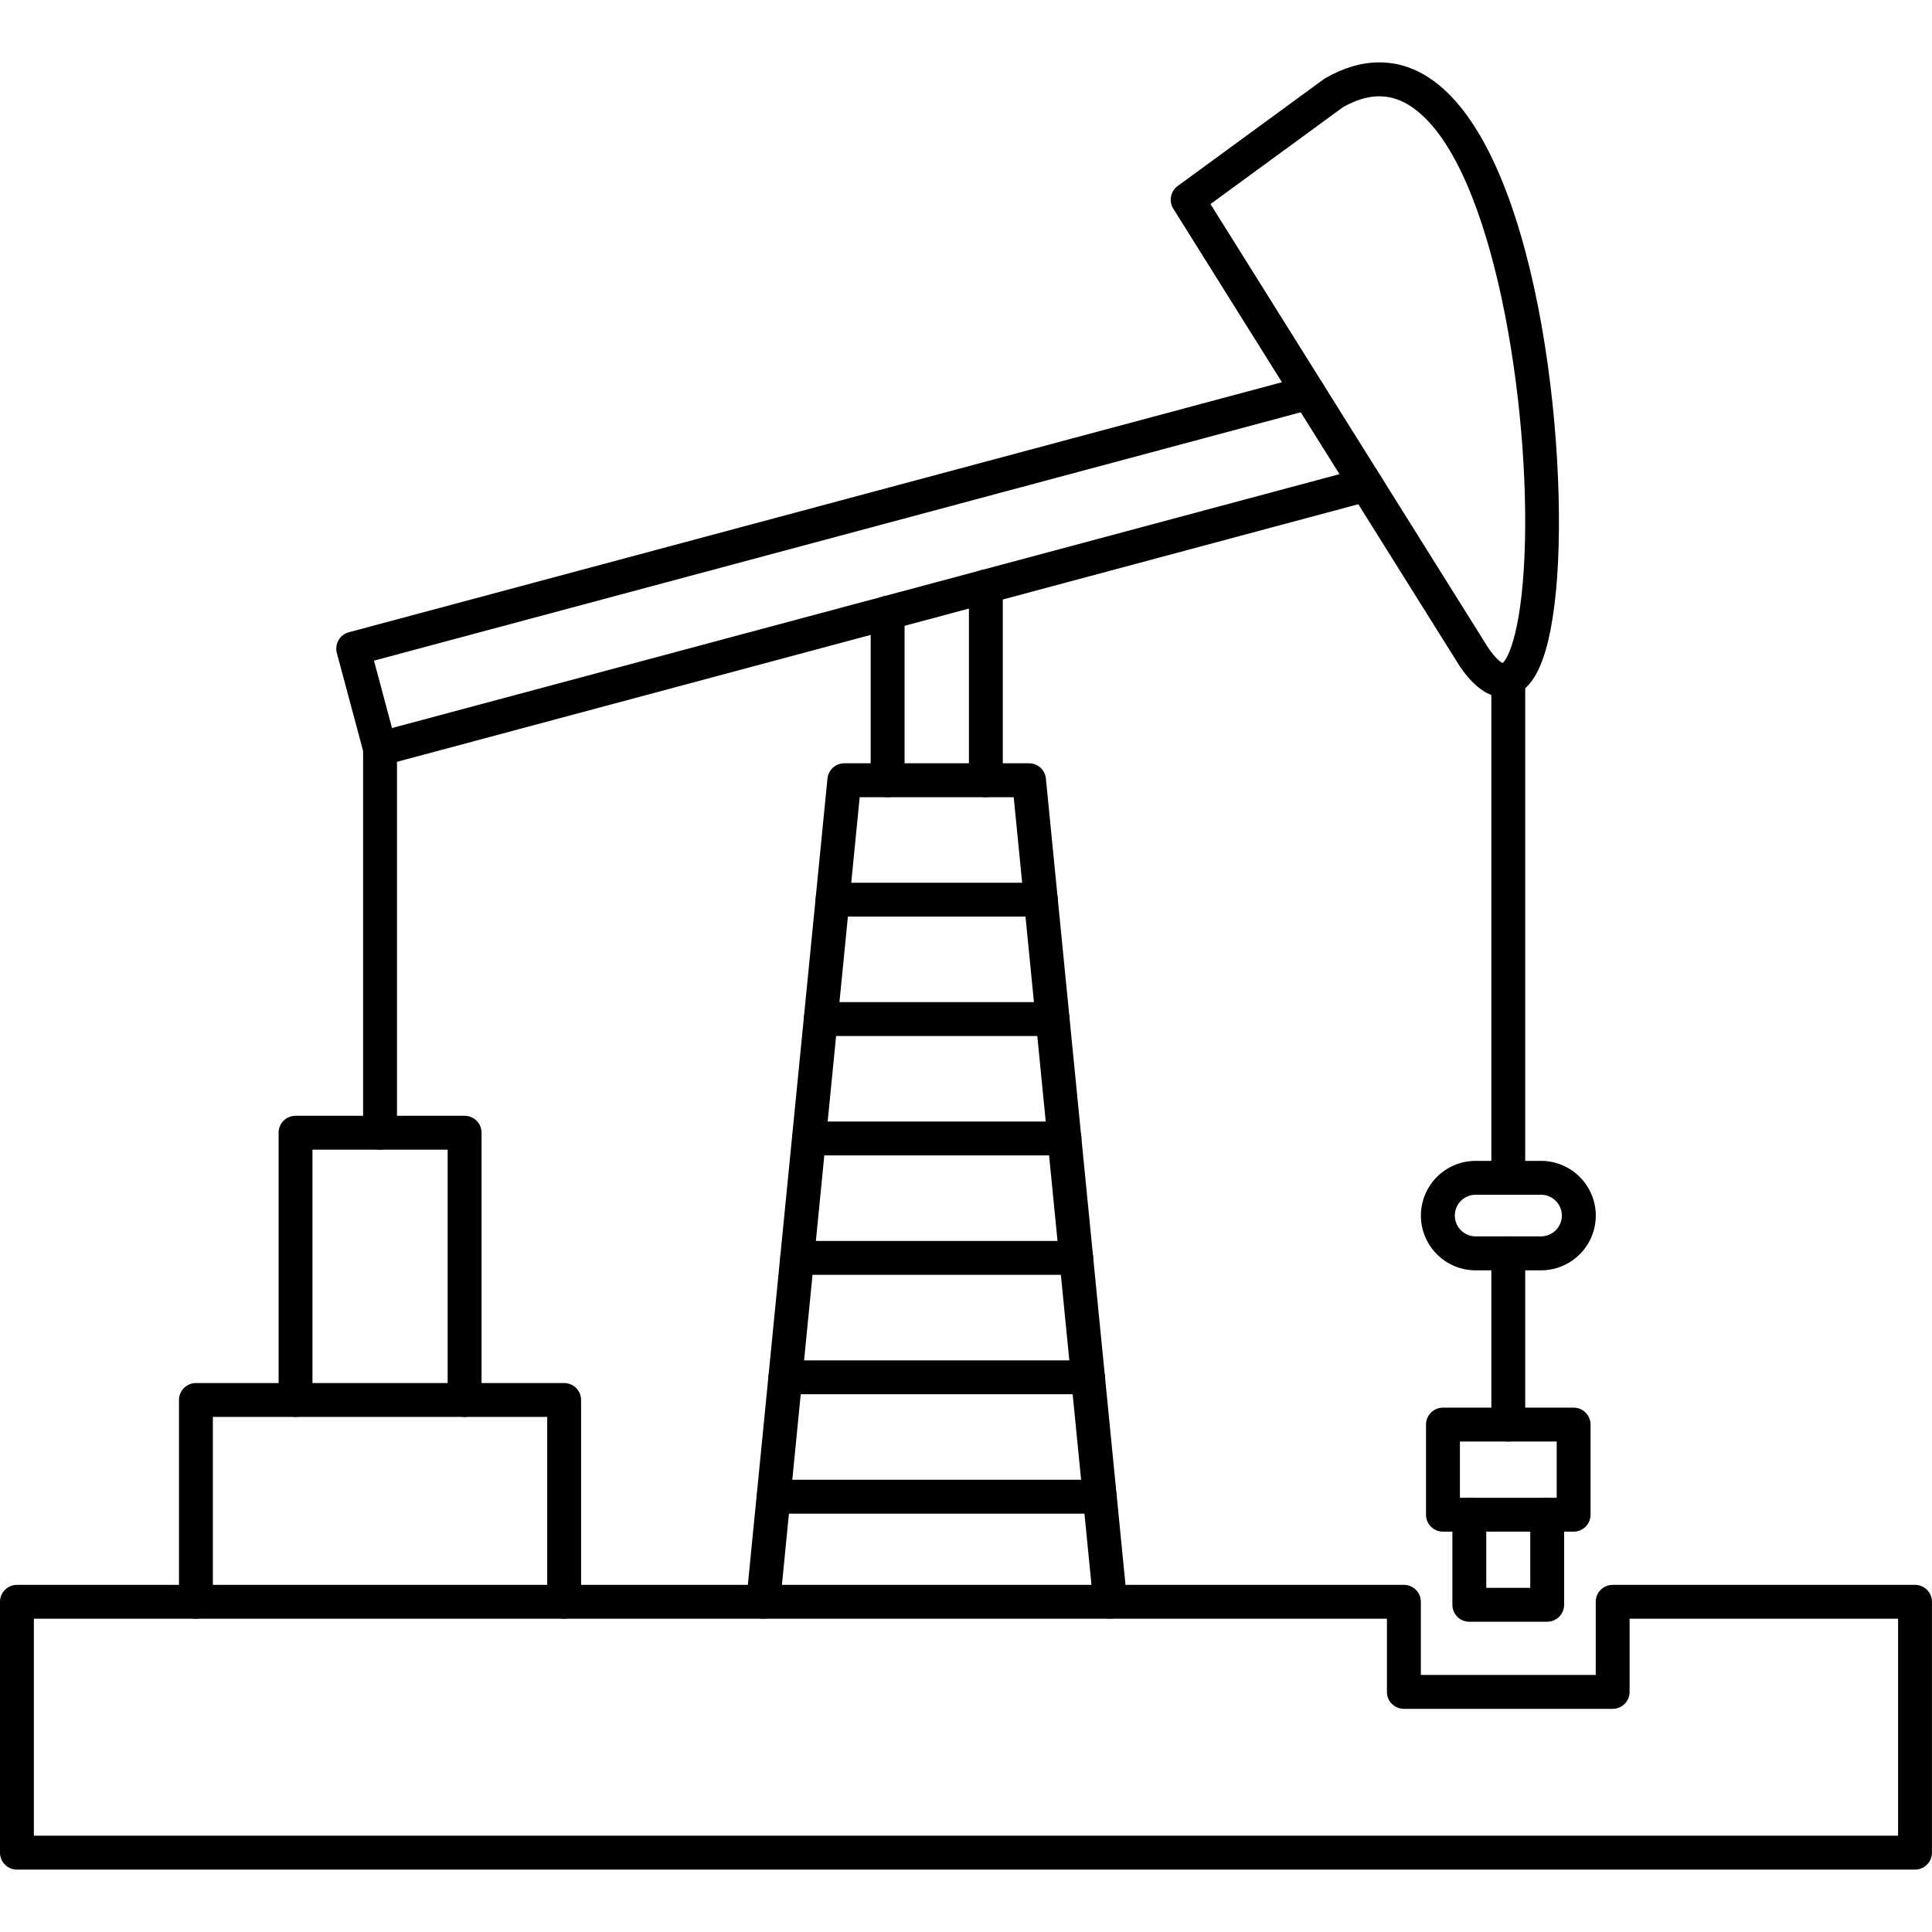 <!-- icon666.com - MILLIONS OF FREE VECTOR ICONS --><svg clip-rule="evenodd" fill-rule="evenodd" image-rendering="optimizeQuality" shape-rendering="geometricPrecision" text-rendering="geometricPrecision" viewBox="0 0 43.349 43.349" xmlns="http://www.w3.org/2000/svg"><g id="Layer_x0020_1"><g id="_407910624"><path id="_407912280" d="m8.527 17.18c-.168 0-.322-.112-.367-.282l-.602-2.246c-.026-.098-.012-.201.038-.289s.134-.151.231-.177l21.434-5.743c.202-.055.411.066.466.269.054.203-.066.411-.269.466l-21.067 5.645.405 1.512 21.755-5.829c.202-.054.411.066.466.269.054.203-.066.411-.269.466l-22.122 5.928c-.033.009-.066.013-.099.013z"></path><path id="_407911752" d="m33.392 14.536c.176.255.285.324.322.341.129-.101.458-.771.503-2.757.077-3.4-.794-8.689-2.63-9.777-.442-.262-.918-.242-1.454.062l-2.973 2.174zm.329 1.107c-.264 0-.597-.153-.961-.684-.003-.004-.006-.009-.009-.013l-6.425-10.263c-.106-.169-.063-.391.098-.509l3.276-2.396c.011-.008.022-.015.034-.022.808-.467 1.607-.475 2.311-.024 2.448 1.571 3.169 8.321 2.87 11.499-.174 1.849-.615 2.232-.931 2.359-.077.031-.166.052-.264.052z"></path><path id="_407911800" d="m24.909 36.318c-.193 0-.359-.147-.378-.343l-1.786-18.088h-3.456l-1.786 18.088c-.021.209-.206.361-.416.341-.209-.021-.362-.207-.341-.416l1.82-18.431c.019-.195.183-.343.378-.343l4.145-0c.196 0 .359.148.378.343l1.82 18.431c.021.209-.132.395-.341.416-.013.001-.025.002-.038.002z"></path><path id="_407912256" d="m19.916 17.887c-.21 0-.38-.17-.38-.38v-3.759c0-.21.17-.38.38-.38s.38.17.38.38v3.759c0 .21-.17.38-.38.38zm2.204 0c-.21 0-.38-.17-.38-.38l0-4.35c0-.21.17-.38.38-.38.21 0 .38.17.38.38v4.35c0 .21-.17.38-.38.38z"></path><path id="_407912160" d="m24.677 33.962h-7.319c-.21 0-.38-.17-.38-.38 0-.21.17-.38.38-.38h7.319c.21 0 .38.17.38.38 0 .21-.17.38-.38.38z"></path><path id="_407912112" d="m24.413 31.283h-6.79c-.21 0-.38-.17-.38-.38 0-.21.17-.38.38-.38h6.79c.21 0 .38.17.38.38 0 .21-.17.38-.38.38z"></path><path id="_407911104" d="m24.148 28.604h-6.261c-.21 0-.38-.17-.38-.38 0-.21.17-.38.38-.38l6.261-0c.21 0 .38.17.38.38 0.0.21-.17.38-.38.38z"></path><path id="_407911032" d="m23.884 25.924h-5.732c-.21 0-.38-.17-.38-.38 0-.21.17-.38.38-.38h5.732c.21 0 .38.17.38.38 0 .21-.17.38-.38.38z"></path><path id="_407911224" d="m23.619 23.245h-5.204c-.21 0-.38-.17-.38-.38 0-.21.17-.38.38-.38l5.204-0c.21 0 .38.17.38.38 0 .21-.17.38-.38.38z"></path><path id="_407911200" d="m23.355 20.566h-4.674c-.21 0-.38-.17-.38-.38 0-.21.17-.38.38-.38l4.674-0c.21 0 .38.17.38.38 0 .21-.17.38-.38.38z"></path><path id="_407911296" d="m33.842 26.807c-.21 0-.38-.17-.38-.38v-11.189c0-.21.17-.38.38-.38.21 0 .38.17.38.38l0 11.189c0 .21-.17.38-.38.38zm0 5.537c-.21 0-.38-.17-.38-.38v-3.842c0-.21.17-.38.38-.38.21-0.0.38.17.38.38l0 3.842c0 .21-.17.38-.38.38z"></path><path id="_407911536" d="m33.109 26.807c-.258 0-.467.21-.467.467 0 .258.21.467.467.467l1.468-0c.258 0 .467-.21.467-.467 0-.258-.21-.467-.467-.467zm1.468 1.696h-1.468c-.677 0-1.228-.551-1.228-1.228s.551-1.228 1.228-1.228h1.468c.677 0 1.228.551 1.228 1.228s-.551 1.228-1.228 1.228z"></path><path id="_407911176" d="m32.757 33.606h2.171v-1.262h-2.171zm2.551.76h-2.932c-.21 0-.38-.17-.38-.38v-2.022c0-.21.17-.38.38-.38h2.932c.21 0 .38.17.38.38v2.022c0 .21-.17.38-.38.38z"></path><path id="_407911392" d="m34.716 36.388h-1.748c-.21 0-.38-.17-.38-.38v-2.022c0-.21.17-.38.38-.38s.38.17.38.38v1.641h.987v-1.642c0-.21.17-.38.38-.38s.38.17.38.38v2.022c0 .21-.17.38-.38.38z"></path><path id="_407911056" d="m.76 41.189h41.828v-4.869h-6.024v1.642c0 .21-.17.38-.38.38l-4.685-0c-.21 0-.38-.17-.38-.38v-1.642h-30.359v4.869zm42.209.76h-42.589c-.21 0-.38-.17-.38-.38v-5.629c0-.21.17-.38.38-.38l31.12-0c.21 0 .38.17.38.38v1.642h3.924v-1.642c0-.21.17-.38.38-.38l6.784-0c.21 0 .38.17.38.38v5.629c0 .21-.17.38-.38.38z"></path><path id="_407911344" d="m8.527 25.795c-.21 0-.38-.17-.38-.38v-8.615c0-.21.17-.38.38-.38.21-0.0.38.17.38.38v8.615c0 .21-.17.38-.38.38z"></path><path id="_407910552" d="m10.424 31.792c-.21 0-.38-.17-.38-.38v-5.616h-3.033v5.616c0 .21-.17.38-.38.38-.21 0-.38-.17-.38-.38v-5.997c0-.21.17-.38.38-.38h3.794c.21 0 .38.17.38.38v5.997c0 .21-.17.38-.38.38z"></path><path id="_407910504" d="m12.658 36.32c-.21 0-.38-.17-.38-.38v-4.148h-7.502v4.148c0 .21-.17.38-.38.38-.21-0-.38-.17-.38-.38v-4.528c0-.21.17-.38.38-.38l8.262-0c.21 0 .38.17.38.38v4.528c0 .21-.17.38-.38.38z"></path></g></g></svg>